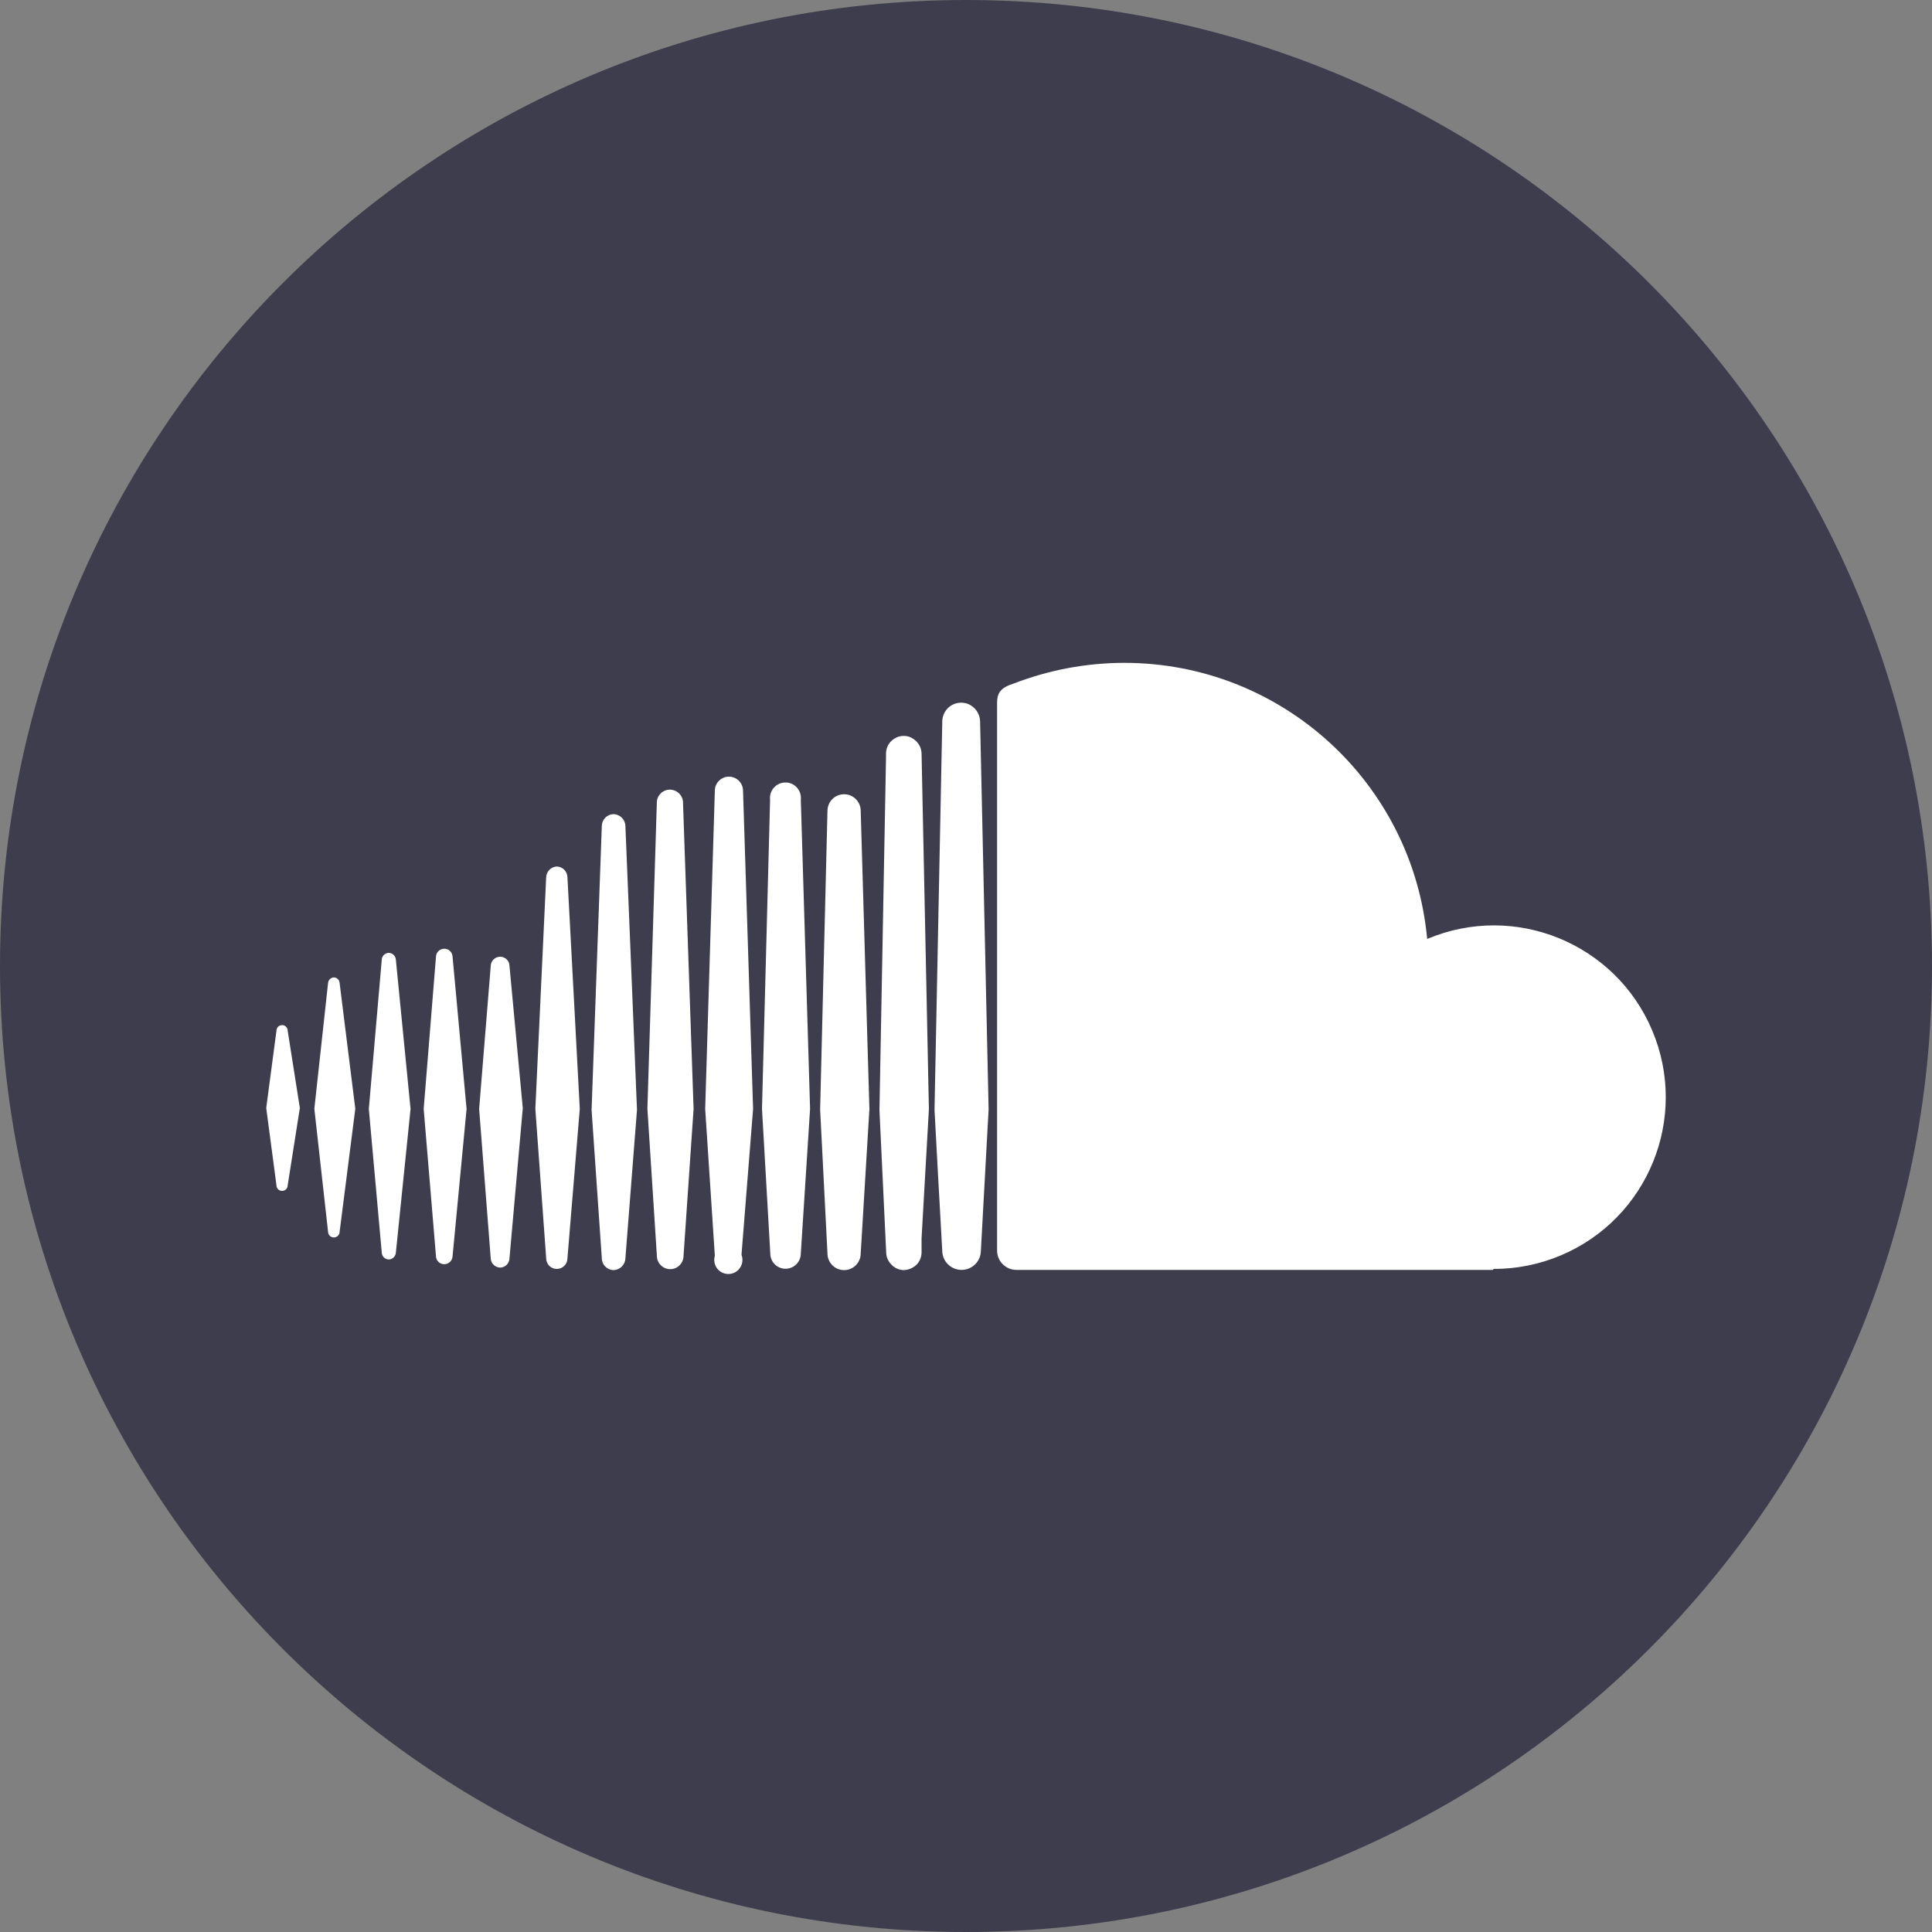<?xml version="1.0" encoding="UTF-8" standalone="no"?>
<!DOCTYPE svg PUBLIC "-//W3C//DTD SVG 1.1//EN" "http://www.w3.org/Graphics/SVG/1.1/DTD/svg11.dtd">
<svg version="1.1" xmlns="http://www.w3.org/2000/svg" xmlns:xlink="http://www.w3.org/1999/xlink" preserveAspectRatio="xMidYMid meet" viewBox="0 0 640 640" width="640" height="640"><rect x="0" y="0" width="640" height="640" fill="#808080" stroke="none"/><defs><path d="M320 0C143.27 0 0 143.27 0 320C0 496.73 143.27 640 320 640C496.73 640 640 496.73 640 320C640 143.27 496.73 0 320 0Z" id="c1XAJWoDcq"></path><path d="M95.3 392.64C95.3 393.67 94.47 394.5 93.44 394.5C92.41 394.5 91.58 393.67 91.58 392.64C91.36 390.93 90.23 382.4 88.19 367.04C90.23 351.68 91.36 343.15 91.58 341.44C91.58 340.41 92.41 339.58 93.44 339.58C94.47 339.58 95.3 340.41 95.3 341.44C95.56 343.15 96.91 351.68 99.33 367.04C97.18 380.69 95.83 389.23 95.3 392.64ZM112.51 408C112.51 409.06 111.65 409.92 110.59 409.92C109.53 409.92 108.67 409.06 108.67 408C108.37 405.29 106.85 391.72 104.13 367.3C106.85 342.34 108.37 328.47 108.67 325.7C108.73 324.66 109.56 323.84 110.59 323.78C111.64 323.81 112.48 324.65 112.51 325.7C112.86 328.47 114.59 342.34 117.7 367.3C114.93 389 113.2 402.57 112.51 408ZM131.14 414.91C131.07 416.16 130.08 417.15 128.83 417.22C127.55 417.22 126.5 416.19 126.46 414.91C126.18 411.74 124.75 395.89 122.18 367.36C124.75 337.72 126.18 321.25 126.46 317.95C126.5 316.67 127.55 315.65 128.83 315.65C130.08 315.71 131.07 316.71 131.14 317.95C131.46 321.25 133.08 337.72 136 367.36C133.41 392.72 131.78 408.57 131.14 414.91ZM149.89 416.45C149.66 417.95 148.25 418.98 146.75 418.75C145.56 418.57 144.63 417.64 144.45 416.45C144.17 413.18 142.81 396.81 140.35 367.36C142.81 336.91 144.17 319.99 144.45 316.61C144.68 315.11 146.08 314.08 147.59 314.31C148.77 314.49 149.71 315.42 149.89 316.61C150.2 319.99 151.76 336.91 154.56 367.36C152.07 393.54 150.51 409.9 149.89 416.45ZM168.77 416.83C168.73 418.51 167.38 419.87 165.7 419.9C164 419.87 162.63 418.52 162.56 416.83C162.3 413.53 161.02 397.04 158.72 367.36C161.02 338.94 162.3 323.16 162.56 320C162.59 318.29 163.99 316.93 165.7 316.93C167.37 316.93 168.73 318.26 168.77 319.94C169.06 323.08 170.53 338.8 173.18 367.1C170.83 393.63 169.36 410.2 168.77 416.83ZM187.97 416.83C187.97 416.83 187.97 416.83 187.97 416.83C187.97 418.78 186.39 420.35 184.45 420.35C182.5 420.35 180.93 418.78 180.93 416.83C180.69 413.53 179.49 397.04 177.34 367.36C179.49 321.28 180.69 295.68 180.93 290.56C181.02 288.66 182.55 287.14 184.45 287.04C186.36 287.11 187.9 288.64 187.97 290.56C188.24 295.68 189.61 321.28 192.06 367.36L187.97 416.83ZM207.17 416.83C207.17 416.83 207.17 416.83 207.17 416.83C207.1 418.98 205.35 420.7 203.2 420.74C201.08 420.67 199.39 418.95 199.36 416.83C199.13 413.56 198 397.17 195.97 367.68C198 311.19 199.13 279.81 199.36 273.54C199.43 271.44 201.11 269.76 203.2 269.7C205.33 269.73 207.07 271.41 207.17 273.54C207.42 279.81 208.7 311.19 211.01 367.68L207.17 416.83ZM226.43 416C226.43 416 226.43 416 226.43 416C226.43 418.44 224.45 420.42 222.02 420.42C219.58 420.42 217.6 418.44 217.6 416C217.39 412.75 216.35 396.52 214.46 367.3C216.35 306.16 217.39 272.2 217.6 265.41C217.89 263.02 220.06 261.32 222.45 261.61C224.43 261.86 226 263.42 226.24 265.41C226.47 272.2 227.65 306.19 229.76 367.36L226.43 416ZM245.63 415.68C246.56 418.09 245.36 420.79 242.95 421.72C240.54 422.64 237.84 421.44 236.91 419.03C236.54 418.06 236.5 416.99 236.8 416C236.59 412.76 235.52 396.54 233.6 367.36C235.52 304.12 236.59 268.98 236.8 261.95C236.8 259.37 238.89 257.28 241.47 257.28C244.05 257.28 246.14 259.37 246.14 261.95C246.37 268.98 247.48 304.12 249.47 367.36C247.42 393.13 246.14 409.24 245.63 415.68ZM265.28 415.23C265.28 415.23 265.28 415.23 265.28 415.23C265.28 418.02 263.02 420.29 260.22 420.29C257.43 420.29 255.17 418.02 255.17 415.23C254.98 412.04 254.07 396.06 252.42 367.3C254.03 305.86 254.92 271.72 255.1 264.9C254.79 262.09 256.81 259.55 259.62 259.24C262.43 258.92 264.96 260.94 265.28 263.75C265.32 264.13 265.32 264.52 265.28 264.9C265.48 271.72 266.51 305.86 268.35 367.3L265.28 415.23ZM285.12 415.23C285.12 415.23 285.12 415.23 285.12 415.23C285.12 418.27 282.66 420.74 279.62 420.74C276.58 420.74 274.11 418.27 274.11 415.23C273.95 412.05 273.14 396.16 271.68 367.55C273.14 308.19 273.95 275.2 274.11 268.61C274.11 265.57 276.58 263.1 279.62 263.1C282.66 263.1 285.12 265.57 285.12 268.61C285.31 275.2 286.27 308.13 288 367.42L285.12 415.23ZM305.28 410.18C305.28 412.98 305.28 414.54 305.28 414.85C305.28 416.41 304.66 417.91 303.55 419.01C302.44 420.05 300.98 420.67 299.46 420.74C297.71 420.73 296.06 419.93 294.98 418.56C294.12 417.6 293.63 416.38 293.57 415.1C293.57 415.1 293.57 415.1 293.57 415.1L291.33 367.74L293.5 251.14C293.5 250.21 293.5 249.7 293.5 249.6C293.51 247.63 294.52 245.79 296.19 244.74C297.14 244.1 298.25 243.76 299.39 243.78C300.54 243.75 301.67 244.11 302.59 244.8C304.23 245.86 305.23 247.65 305.28 249.6C305.44 257.45 306.25 296.73 307.71 367.42L305.28 410.18ZM324.93 414.27C324.93 414.27 324.93 414.27 324.93 414.27C324.93 417.81 322.06 420.67 318.53 420.67C314.99 420.67 312.13 417.81 312.13 414.27C312.04 412.74 311.62 405.08 310.85 391.3L309.57 367.68L312.13 239.68C312.13 239.3 312.13 239.08 312.13 239.04C312.14 237.16 312.99 235.38 314.43 234.18C315.56 233.27 316.96 232.78 318.4 232.77C319.53 232.76 320.64 233.07 321.6 233.66C323.48 234.81 324.64 236.84 324.67 239.04C324.86 247.6 325.8 290.42 327.49 367.49L324.93 414.27ZM494.53 420.67C399.83 420.67 347.23 420.67 336.7 420.67C333.17 420.67 330.3 417.81 330.3 414.27C330.3 396.13 330.3 250.98 330.3 232.83C330.3 229.5 331.52 227.78 335.81 226.43C347.45 221.93 359.81 219.61 372.29 219.58C424.39 219.49 467.97 259.16 472.77 311.04C501.72 298.82 535.09 312.38 547.31 341.33C559.54 370.28 545.98 403.65 517.03 415.87C509.99 418.84 502.42 420.37 494.78 420.35C494.75 420.39 494.66 420.5 494.53 420.67Z" id="hfNjIW3IW"></path></defs><g><g><g><use xlink:href="#c1XAJWoDcq" opacity="1" fill="#3d3d4d" fill-opacity="1"></use><g><use xlink:href="#c1XAJWoDcq" opacity="1" fill-opacity="0" stroke="#000000" stroke-width="1" stroke-opacity="0"></use></g></g><g><use xlink:href="#hfNjIW3IW" opacity="1" fill="#ffffff" fill-opacity="1"></use><g><use xlink:href="#hfNjIW3IW" opacity="1" fill-opacity="0" stroke="#000000" stroke-width="1" stroke-opacity="0"></use></g></g></g></g></svg>